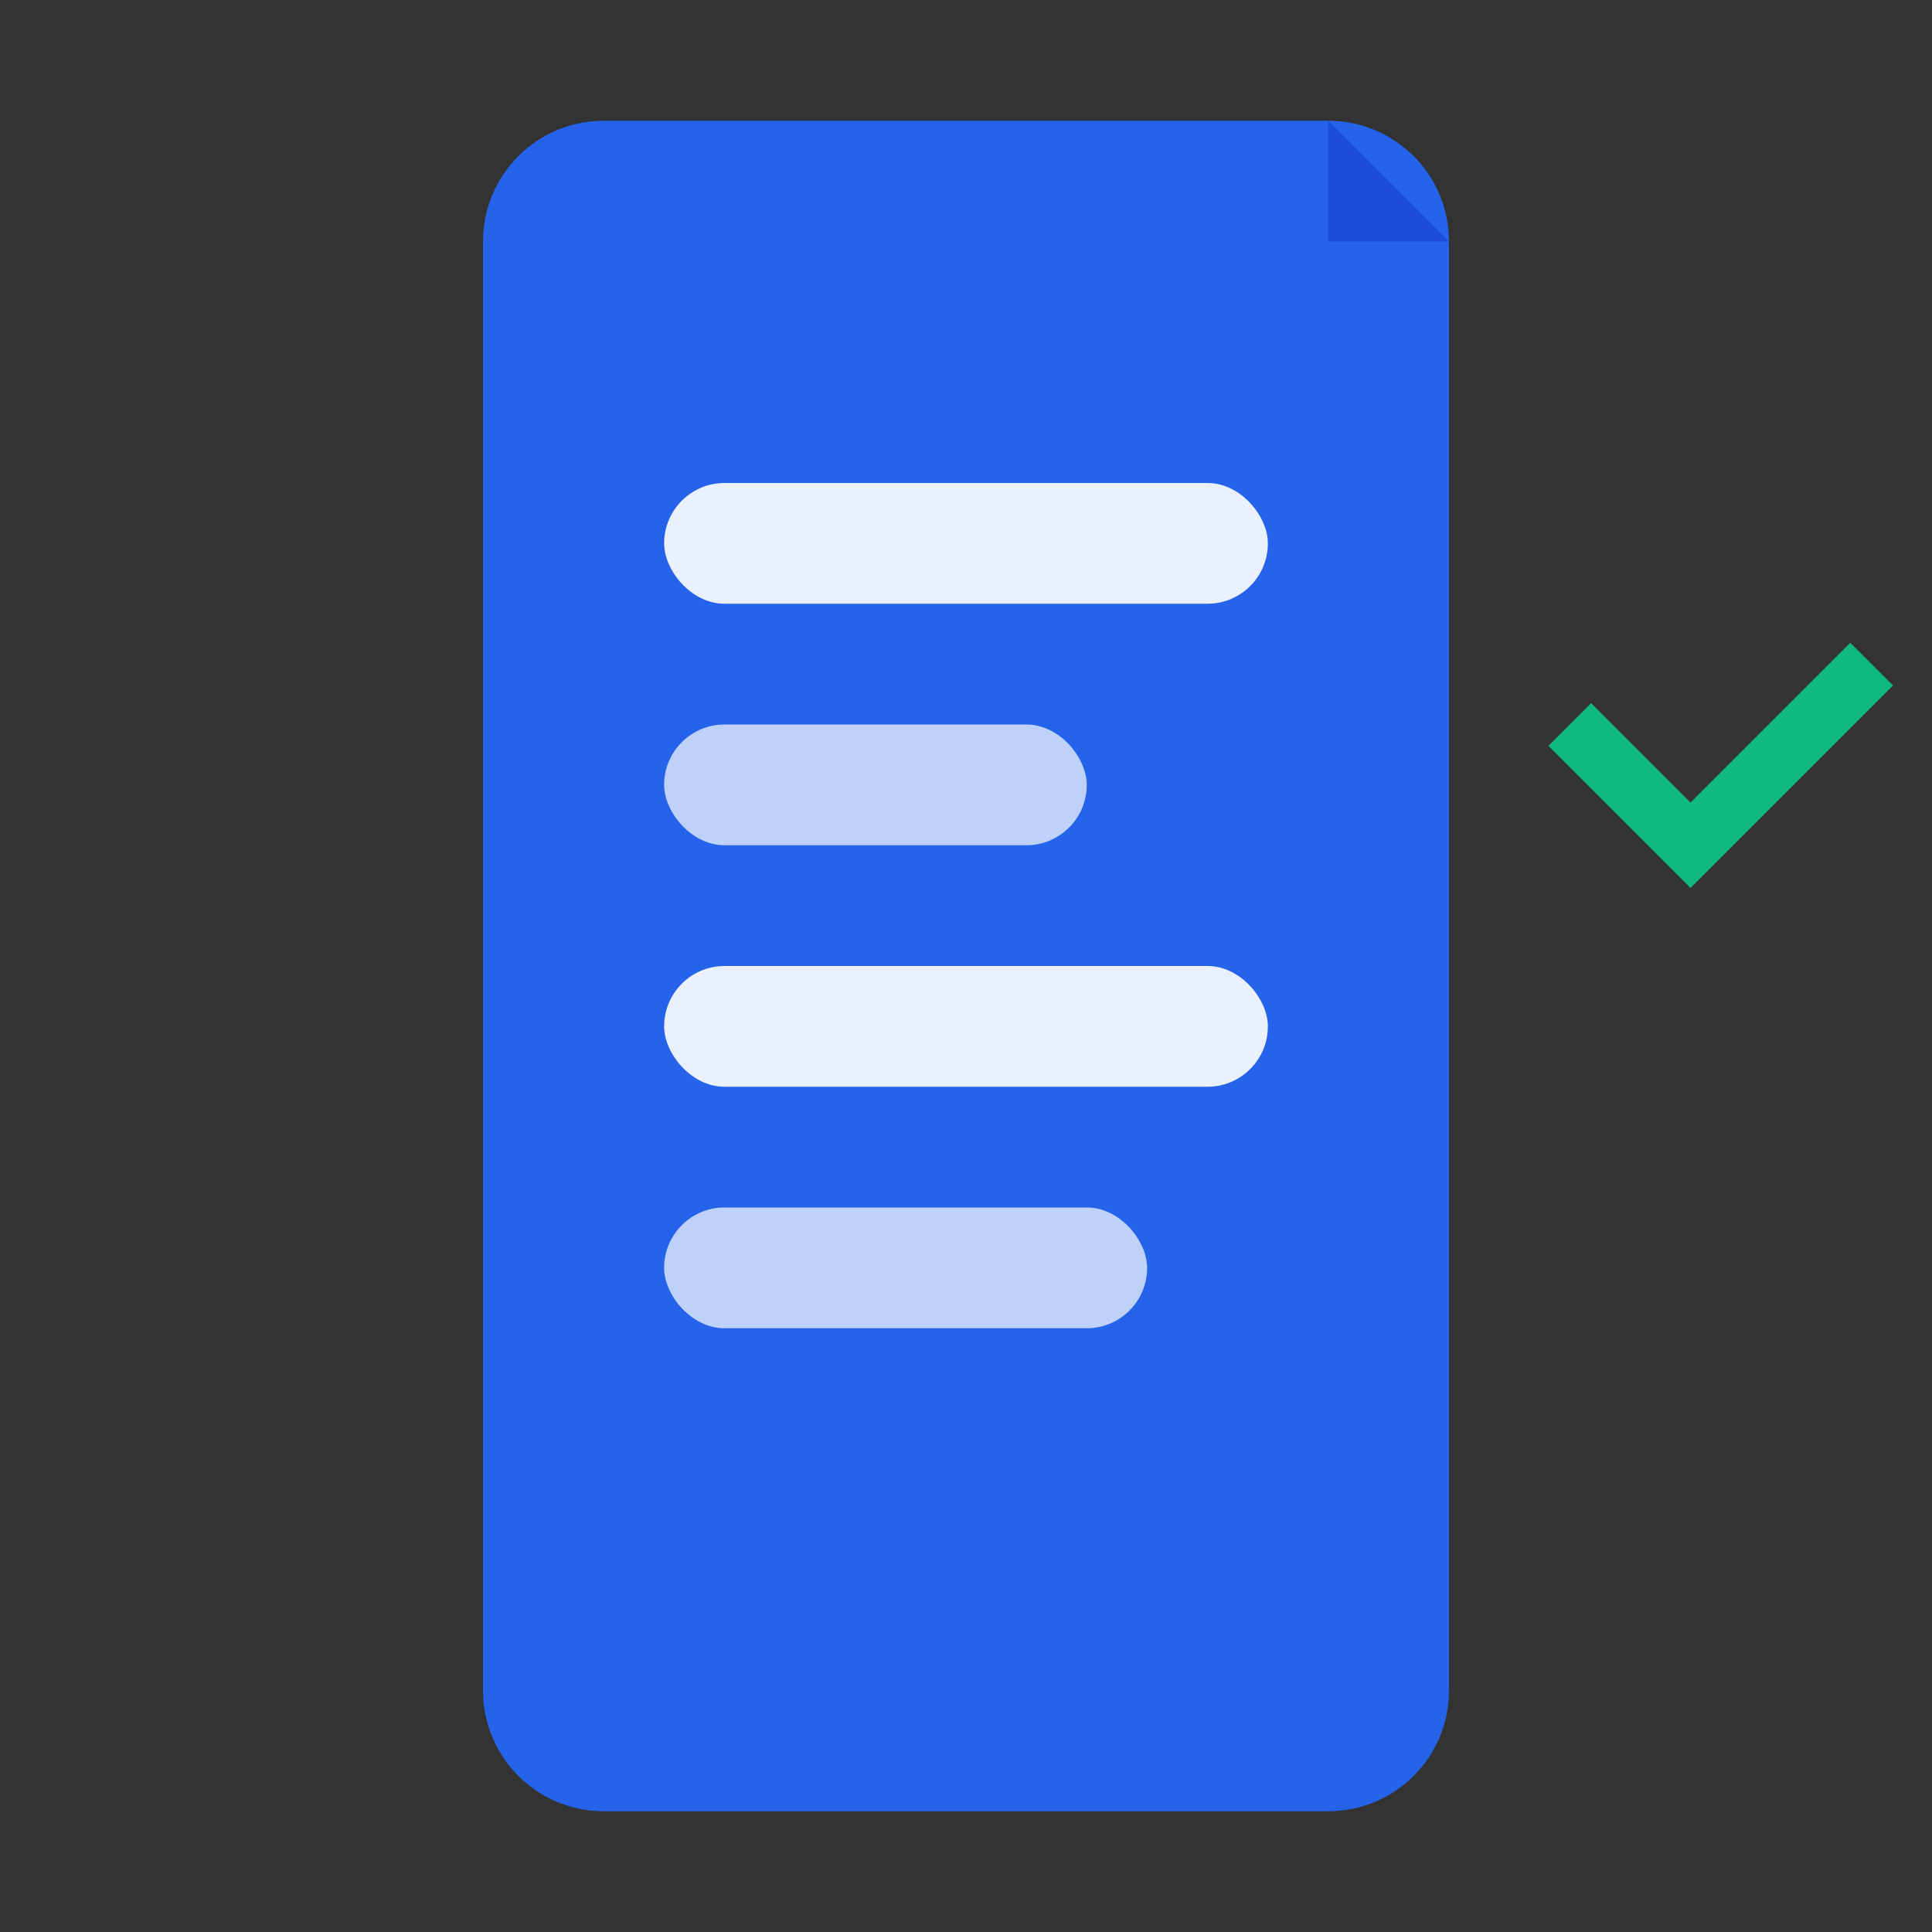 <?xml version="1.0" encoding="UTF-8"?>
<svg width="32" height="32" viewBox="0 0 32 32" fill="none" xmlns="http://www.w3.org/2000/svg">
  <rect x="0" y="0" width="32" height="32" fill="#333333" stroke="none"/>
  <!-- Main document shape -->
  <path
    d="M8 4C8 2.895 8.895 2 10 2H22C23.105 2 24 2.895 24 4V28C24 29.105 23.105 30 22 30H10C8.895 30 8 29.105 8 28V4Z"
    fill="#2563EB"
  />
  <!-- Folded corner -->
  <path
    d="M22 2L24 4H22V2Z"
    fill="#1D4ED8"
  />
  <!-- Lines representing text -->
  <rect x="11" y="8" width="10" height="2" rx="1" fill="white" opacity="0.9" />
  <rect x="11" y="12" width="7" height="2" rx="1" fill="white" opacity="0.7" />
  <rect x="11" y="16" width="10" height="2" rx="1" fill="white" opacity="0.9" />
  <rect x="11" y="20" width="8" height="2" rx="1" fill="white" opacity="0.7" />
  <!-- Checkmark overlay -->
  <path
    d="M26 12L28 14L31 11"
    stroke="#10B981"
    strokeWidth="2"
    strokeLinecap="round"
    strokeLinejoin="round"
  />
</svg> 